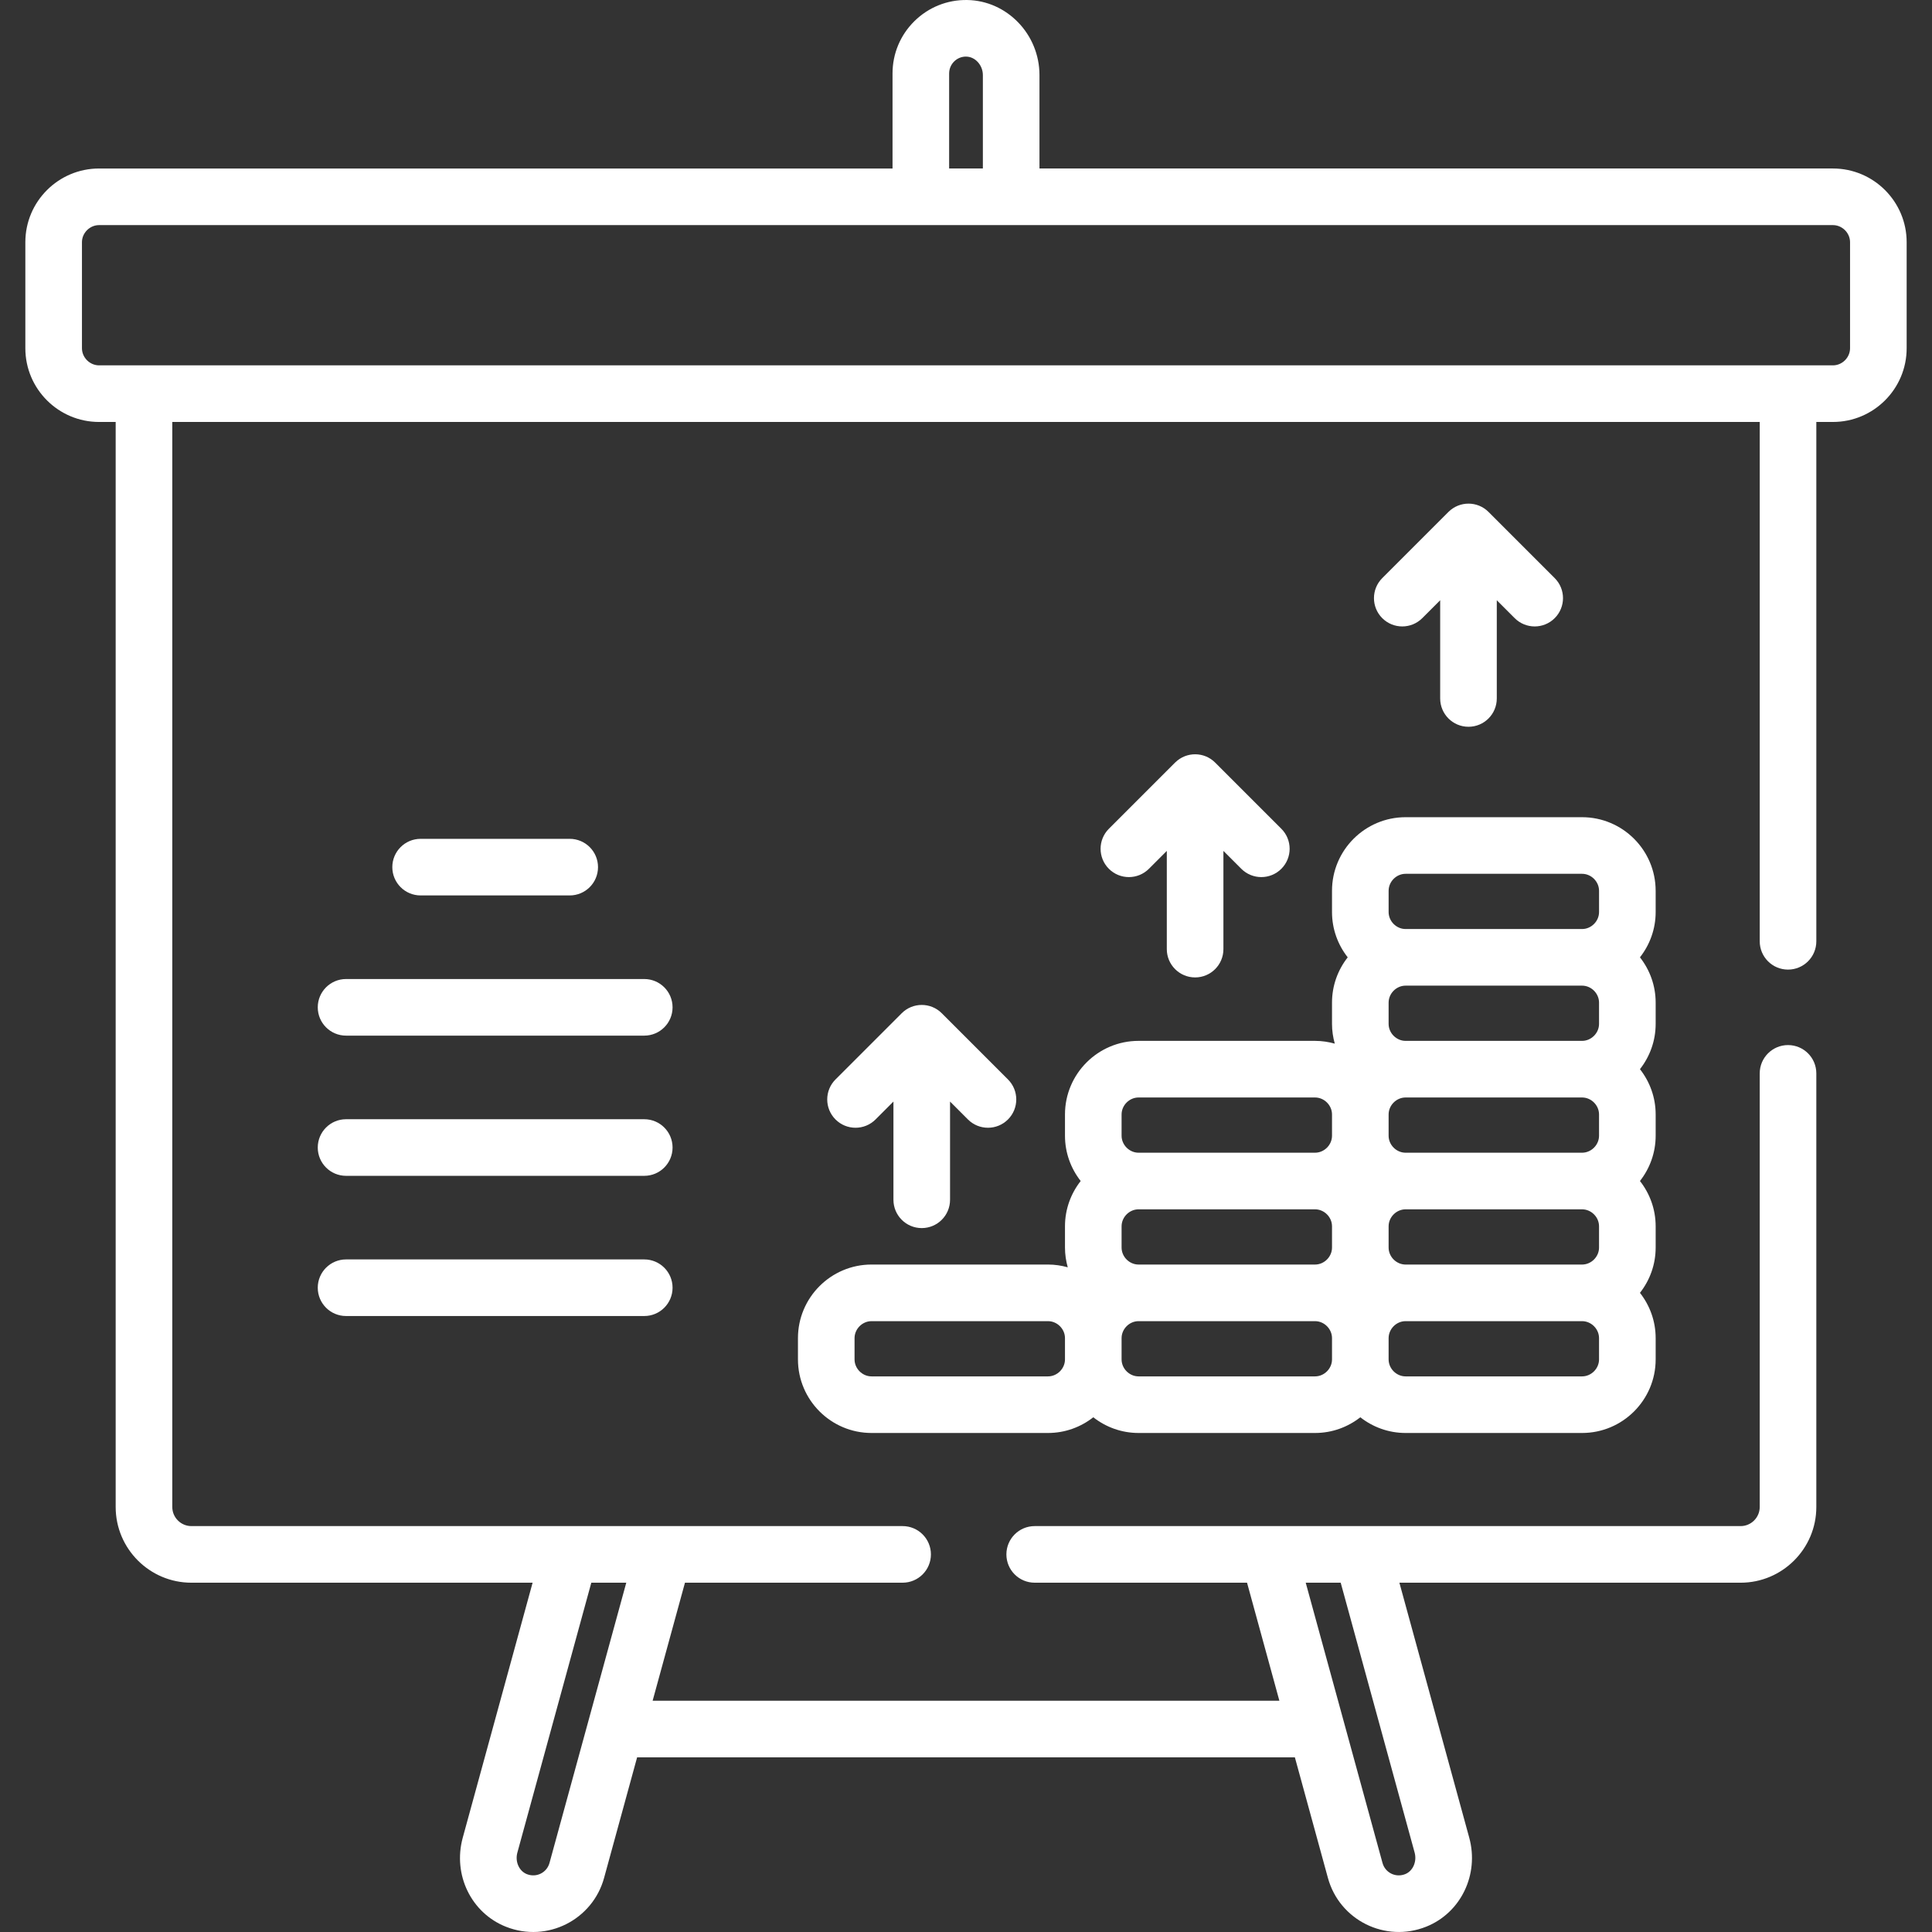 <?xml version="1.0"?>
<svg xmlns="http://www.w3.org/2000/svg" xmlns:xlink="http://www.w3.org/1999/xlink" version="1.1" id="Capa_1" x="0px" y="0px" viewBox="0 0 512 512" style="enable-background:new 0 0 512 512;" xml:space="preserve" width="512px" height="512px" class=""><rect x="0" y="0" width="512" height="512" fill="#333333" stroke="none"/><g><g>
	<g>
		<path d="M485.751,44.653H275.47V19.9c0-10.807-8.596-19.733-19.163-19.897c-5.249-0.085-10.22,1.904-13.967,5.593    c-3.746,3.689-5.81,8.617-5.81,13.875v25.184H26.25c-10.772,0-19.533,8.763-19.533,19.532v28.105    c0,10.771,8.763,19.533,19.533,19.533h4.405v287.54c0,11.066,9.003,20.068,20.068,20.068h90.424l-18.511,67.566    c-2.695,9.84,2.252,20,11.508,23.634c10.916,4.283,22.913-1.9,25.943-12.962l8.755-31.955h174.315l8.755,31.955    c3.071,11.212,15.225,17.249,26.052,12.918c9.179-3.672,14.076-13.822,11.394-23.608l-18.505-67.547h90.424    c11.066,0,20.068-9.003,20.068-20.068V284.455c0-4.143-3.357-7.5-7.5-7.5s-7.5,3.357-7.5,7.5v114.909    c0,2.794-2.273,5.067-5.067,5.067c-7.745,0-180.123,0-187.073,0c-4.143,0-7.5,3.357-7.5,7.5s3.357,7.5,7.5,7.5h56.273    l8.571,31.282H172.953l8.571-31.282h57.678c4.143,0,7.5-3.357,7.5-7.5s-3.357-7.5-7.5-7.5c-3.979,0-183.382,0-188.477,0    c-2.794,0-5.067-2.273-5.067-5.067v-287.54h420.688v137.629c0,4.143,3.357,7.5,7.5,7.5s7.5-3.357,7.5-7.5V111.823h4.405    c10.772,0,19.533-8.763,19.533-19.533V64.186C505.284,53.416,496.521,44.653,485.751,44.653z M355.299,419.433L355.299,419.433    l19.591,71.511c0.653,2.384-0.443,4.896-2.498,5.718c-2.563,1.023-5.315-0.412-6.011-2.954l-20.35-74.276H355.299z     M165.969,419.434l-20.349,74.274c-0.69,2.518-3.413,3.972-5.992,2.962c0-0.001,0-0.001,0-0.001    c-2.069-0.812-3.177-3.318-2.522-5.707l19.597-71.528H165.969z M251.531,19.47c0-2.527,2.095-4.537,4.542-4.468    c2.383,0.037,4.396,2.28,4.396,4.898v24.753h-8.939V19.47z M490.283,92.29c0,2.457-2.075,4.532-4.532,4.532    c-6.691,0-455.378,0-459.501,0c-2.457,0-4.532-2.075-4.532-4.532V64.186c0-2.456,2.075-4.531,4.532-4.531    c12.532,0,428.032,0,459.501,0c2.457,0,4.532,2.075,4.532,4.531V92.29z" data-original="#000000" class="active-path" data-old_color="#F8F7F7" fill="#FFFFFF"/>
	</g>
</g><g>
	<g>
		<path d="M438.764,236.067L438.764,236.067c-0.001-10.753-8.75-19.501-19.502-19.501h-46.765c-10.753,0-19.501,8.749-19.501,19.501    v5.636c0,4.527,1.564,8.688,4.162,12.001c-2.598,3.313-4.162,7.473-4.162,12.001v5.637c0,1.815,0.268,3.566,0.734,5.234    c-1.668-0.466-3.419-0.734-5.234-0.734h-46.765c-10.753,0-19.501,8.748-19.501,19.501v5.637c0,4.527,1.564,8.688,4.162,12.001    c-2.598,3.313-4.162,7.473-4.162,12.001v5.637c0,1.815,0.268,3.566,0.734,5.234c-1.668-0.466-3.419-0.734-5.234-0.734h-46.765    c-10.753,0-19.501,8.749-19.501,19.501v5.637c0,10.753,8.748,19.501,19.501,19.501h46.766c4.527,0,8.688-1.564,12.001-4.162    c3.313,2.598,7.473,4.162,12.001,4.162h46.765c4.527,0,8.688-1.564,12.001-4.162c3.313,2.598,7.473,4.162,12.001,4.162h46.765    c10.753,0,19.501-8.748,19.501-19.501v-5.637c0-4.527-1.564-8.688-4.162-12.001c2.598-3.313,4.162-7.473,4.162-12.001v-5.637    c0-4.527-1.564-8.688-4.162-12.001c2.598-3.313,4.162-7.473,4.162-12.001v-5.637c0-4.527-1.564-8.688-4.162-12.001    c2.598-3.313,4.162-7.473,4.162-12.001v-5.637c0-4.527-1.564-8.688-4.162-12.001c2.598-3.313,4.162-7.473,4.162-12.001V236.067z     M282.23,360.257c0,2.439-2.061,4.5-4.5,4.5h-46.766c-2.439,0-4.5-2.061-4.5-4.5v-5.637c0-2.439,2.061-4.5,4.5-4.5h46.766    c2.439,0,4.5,2.061,4.5,4.5V360.257z M352.997,360.257c0,2.439-2.061,4.5-4.5,4.5h-46.765c-2.439,0-4.5-2.061-4.5-4.5v-5.637    c0-2.439,2.061-4.5,4.5-4.5h46.765c2.439,0,4.5,2.061,4.5,4.5V360.257z M352.997,330.619c0,2.439-2.061,4.5-4.5,4.5h-46.765    c-2.439,0-4.5-2.06-4.5-4.5v-5.637c0-2.439,2.061-4.5,4.5-4.5h46.765c2.439,0,4.5,2.061,4.5,4.5V330.619z M352.997,300.981    c0,2.439-2.061,4.5-4.5,4.5h-46.765c-2.439,0-4.5-2.061-4.5-4.5v-5.637c0-2.439,2.061-4.5,4.5-4.5h46.765    c2.439,0,4.5,2.061,4.5,4.5V300.981z M423.762,360.257c0,2.439-2.061,4.5-4.5,4.5h-46.765c-2.439,0-4.5-2.061-4.5-4.5v-5.637    c0-2.439,2.061-4.5,4.5-4.5h46.765c2.439,0,4.5,2.061,4.5,4.5V360.257z M423.762,330.62c0,2.439-2.061,4.5-4.5,4.5h-46.765    c-2.439,0-4.5-2.061-4.5-4.5v-5.637c0-2.439,2.061-4.5,4.5-4.5h46.765c2.44,0,4.5,2.06,4.5,4.5V330.62z M423.762,300.981    c0,2.439-2.061,4.5-4.5,4.5h-46.765c-2.439,0-4.5-2.061-4.5-4.5v-5.637c0-2.439,2.061-4.5,4.5-4.5h46.765c2.44,0,4.5,2.06,4.5,4.5    V300.981z M423.762,271.342c0,2.439-2.061,4.5-4.5,4.5h-46.765c-2.439,0-4.5-2.061-4.5-4.5v-5.637c0-2.439,2.061-4.5,4.5-4.5    h46.765c2.44,0,4.5,2.061,4.5,4.5V271.342z M423.763,241.703c0,2.439-2.061,4.5-4.5,4.5h-46.765c-2.439,0-4.5-2.061-4.5-4.5    v-5.636c0-2.439,2.061-4.5,4.5-4.5h46.765c2.439,0,4.5,2.061,4.5,4.5V241.703z" data-original="#000000" class="active-path" data-old_color="#F8F7F7" fill="#FFFFFF"/>
	</g>
</g><g>
	<g>
		<path d="M412.015,153.208l-17.54-17.539c-2.937-2.945-7.675-2.914-10.586-0.036c-0.01,0.01-0.021,0.018-0.03,0.027l-17.548,17.548    c-2.929,2.929-2.929,7.678,0,10.607c2.93,2.929,7.679,2.929,10.608,0l4.743-4.743v26.03c0.001,4.142,3.358,7.5,7.501,7.5    s7.5-3.358,7.5-7.5v-26.032l4.745,4.745c2.928,2.93,7.677,2.929,10.607,0C414.945,160.885,414.945,156.136,412.015,153.208z" data-original="#000000" class="active-path" data-old_color="#F8F7F7" fill="#FFFFFF"/>
	</g>
</g><g>
	<g>
		<path d="M339.57,219.634l-17.548-17.548c-2.895-2.895-7.582-2.929-10.526-0.075c-0.027,0.026-0.056,0.048-0.083,0.075    l-17.548,17.548c-2.929,2.93-2.929,7.678,0,10.608c2.93,2.928,7.678,2.928,10.608,0l4.743-4.744v26.03    c0.002,4.143,3.36,7.5,7.502,7.5c4.143,0,7.5-3.357,7.5-7.5v-26.03l4.743,4.744c2.931,2.929,7.678,2.928,10.608,0    C342.499,227.311,342.499,222.563,339.57,219.634z" data-original="#000000" class="active-path" data-old_color="#F8F7F7" fill="#FFFFFF"/>
	</g>
</g><g>
	<g>
		<path d="M267.124,286.063l-17.543-17.544c-2.946-2.953-7.713-2.911-10.618,0l-17.543,17.544    c-2.929,2.929-2.929,7.678,0.001,10.607c2.928,2.928,7.677,2.929,10.607-0.001l4.743-4.744v26.03c0.001,4.143,3.358,7.5,7.501,7.5    s7.5-3.357,7.5-7.5v-26.03l4.743,4.744c2.931,2.931,7.68,2.928,10.607,0.001C270.054,293.74,270.054,288.991,267.124,286.063z" data-original="#000000" class="active-path" data-old_color="#F8F7F7" fill="#FFFFFF"/>
	</g>
</g><g>
	<g>
		<path d="M150.98,222.3h-39.513c-4.143,0-7.5,3.357-7.5,7.5s3.357,7.5,7.5,7.5h39.513c4.143,0,7.5-3.357,7.5-7.5    S155.124,222.3,150.98,222.3z" data-original="#000000" class="active-path" data-old_color="#F8F7F7" fill="#FFFFFF"/>
	</g>
</g><g>
	<g>
		<path d="M170.738,259.453H91.71c-4.143,0-7.5,3.357-7.5,7.5s3.357,7.5,7.5,7.5h79.027c4.143,0,7.5-3.357,7.5-7.5    S174.88,259.453,170.738,259.453z" data-original="#000000" class="active-path" data-old_color="#F8F7F7" fill="#FFFFFF"/>
	</g>
</g><g>
	<g>
		<path d="M170.738,296.607H91.71c-4.143,0-7.5,3.357-7.5,7.5s3.357,7.5,7.5,7.5h79.027c4.143,0,7.5-3.357,7.5-7.5    S174.88,296.607,170.738,296.607z" data-original="#000000" class="active-path" data-old_color="#F8F7F7" fill="#FFFFFF"/>
	</g>
</g><g>
	<g>
		<path d="M170.738,333.76H91.71c-4.143,0-7.5,3.357-7.5,7.5c0,4.143,3.357,7.5,7.5,7.5h79.027c4.143,0,7.5-3.357,7.5-7.5    C178.237,337.117,174.88,333.76,170.738,333.76z" data-original="#000000" class="active-path" data-old_color="#F8F7F7" fill="#FFFFFF"/>
	</g>
</g></g> </svg>
